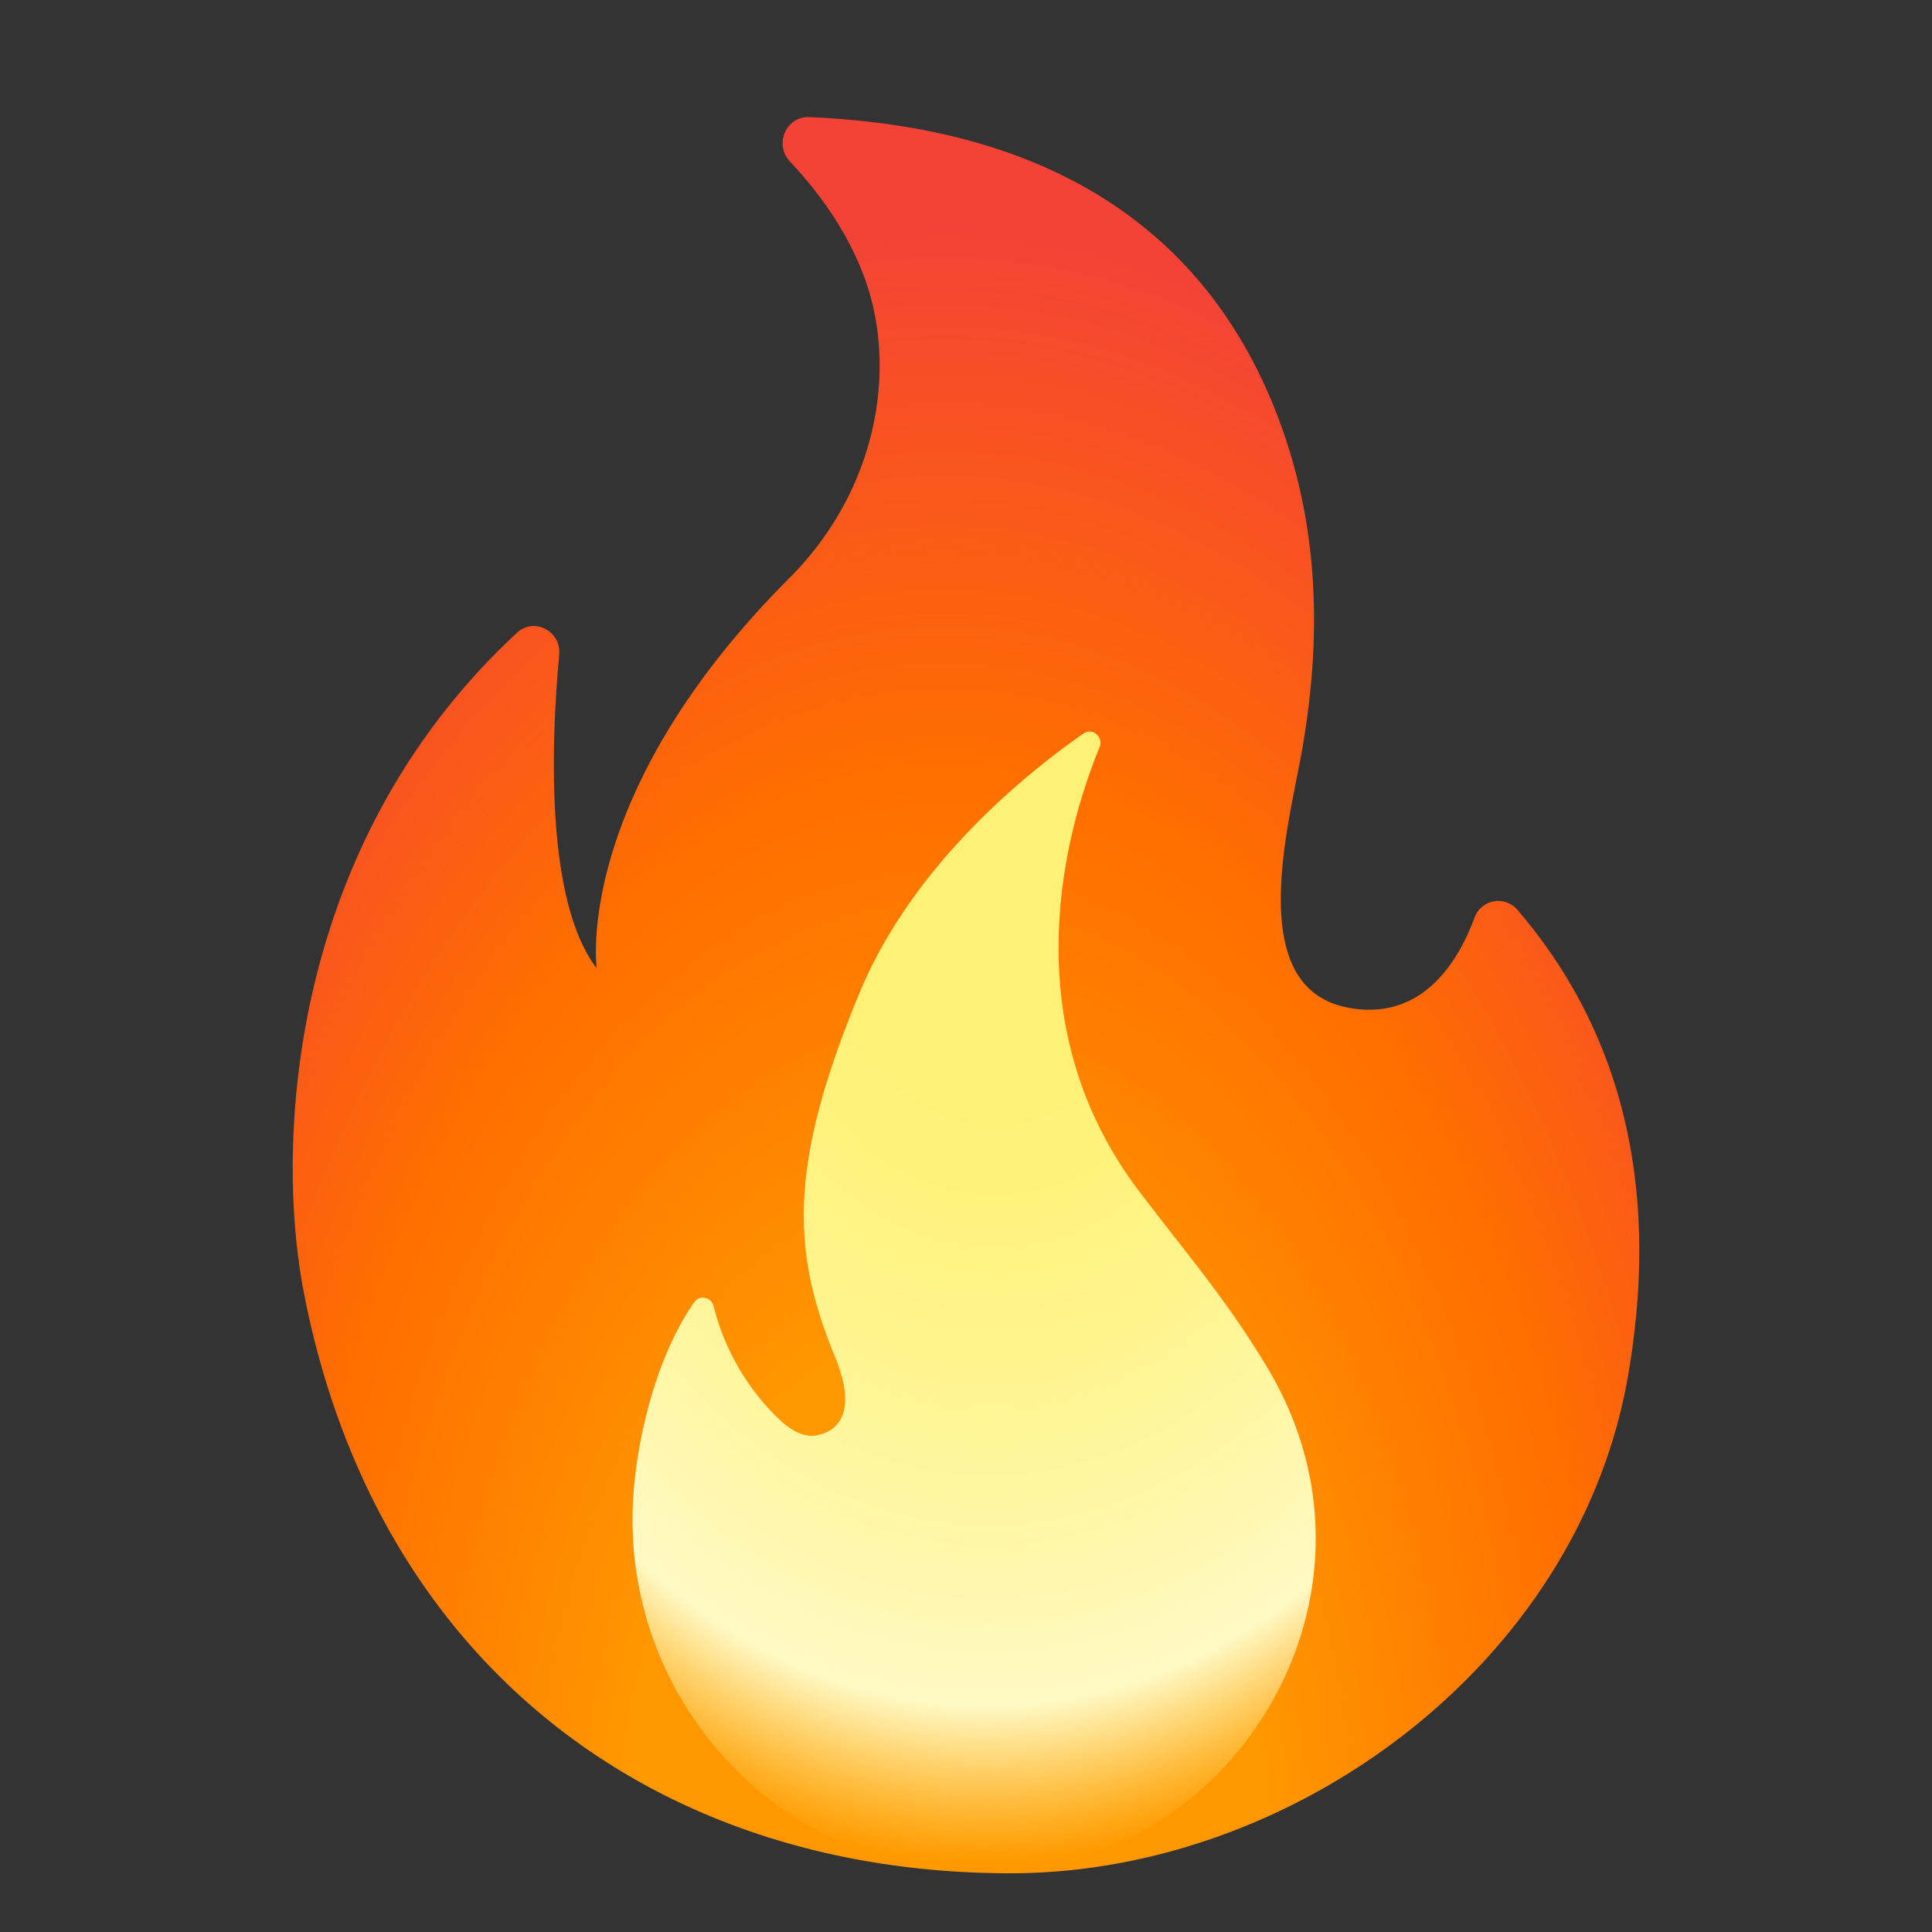 <svg width="33" height="33" fill="none" xmlns="http://www.w3.org/2000/svg"><rect width="100%" height="100%" fill="#333333" stroke="none"/><path d="M9.552 11.183c-.14 1.52-.238 4.21.64 5.355 0 0-.413-2.955 3.29-6.663 1.491-1.492 1.836-3.522 1.315-5.045-.296-.862-.836-1.575-1.305-2.072-.274-.293-.064-.775.335-.758 2.41.11 6.316.795 7.975 5.055.729 1.87.783 3.803.436 5.768-.22 1.255-1.003 4.045.782 4.387 1.273.245 1.89-.79 2.166-1.535a.43.43 0 01.728-.14c2.15 2.503 2.334 5.45 1.89 7.988-.861 4.905-5.718 8.474-10.543 8.474-6.028 0-10.826-3.527-12.07-9.912-.501-2.577-.247-7.677 3.64-11.277.288-.27.76-.03.72.375z" fill="url(#paint0_radial_1304_3404)"/><path d="M19.463 20.355c-2.222-2.925-1.227-6.262-.682-7.592.074-.175-.122-.34-.276-.233-.956.665-2.913 2.23-3.825 4.433-1.235 2.977-1.147 4.435-.416 6.215.44 1.072-.07 1.3-.327 1.34-.25.04-.48-.13-.663-.308a4.043 4.043 0 01-1.085-1.9c-.04-.155-.237-.197-.328-.07-.684.968-1.038 2.52-1.056 3.618C10.752 29.25 13.492 32 16.806 32c4.178 0 7.22-4.725 4.82-8.675-.696-1.15-1.351-1.902-2.163-2.97z" fill="url(#paint1_radial_1304_3404)"/><defs><radialGradient id="paint0_radial_1304_3404" cx="0" cy="0" r="1" gradientUnits="userSpaceOnUse" gradientTransform="matrix(-17.254 -.077 .129 -28.957 16.067 32.078)"><stop offset=".314" stop-color="#FF9800"/><stop offset=".662" stop-color="#FF6D00"/><stop offset=".972" stop-color="#F44336"/></radialGradient><radialGradient id="paint1_radial_1304_3404" cx="0" cy="0" r="1" gradientUnits="userSpaceOnUse" gradientTransform="matrix(-.182 18.463 -13.586 -.134 17.036 14.515)"><stop offset=".214" stop-color="#FFF176"/><stop offset=".328" stop-color="#FFF27D"/><stop offset=".487" stop-color="#FFF48F"/><stop offset=".672" stop-color="#FFF7AD"/><stop offset=".793" stop-color="#FFF9C4"/><stop offset=".822" stop-color="#FFF8BD" stop-opacity=".804"/><stop offset=".863" stop-color="#FFF6AB" stop-opacity=".529"/><stop offset=".91" stop-color="#FFF38D" stop-opacity=".209"/><stop offset=".941" stop-color="#FFF176" stop-opacity="0"/></radialGradient></defs></svg>